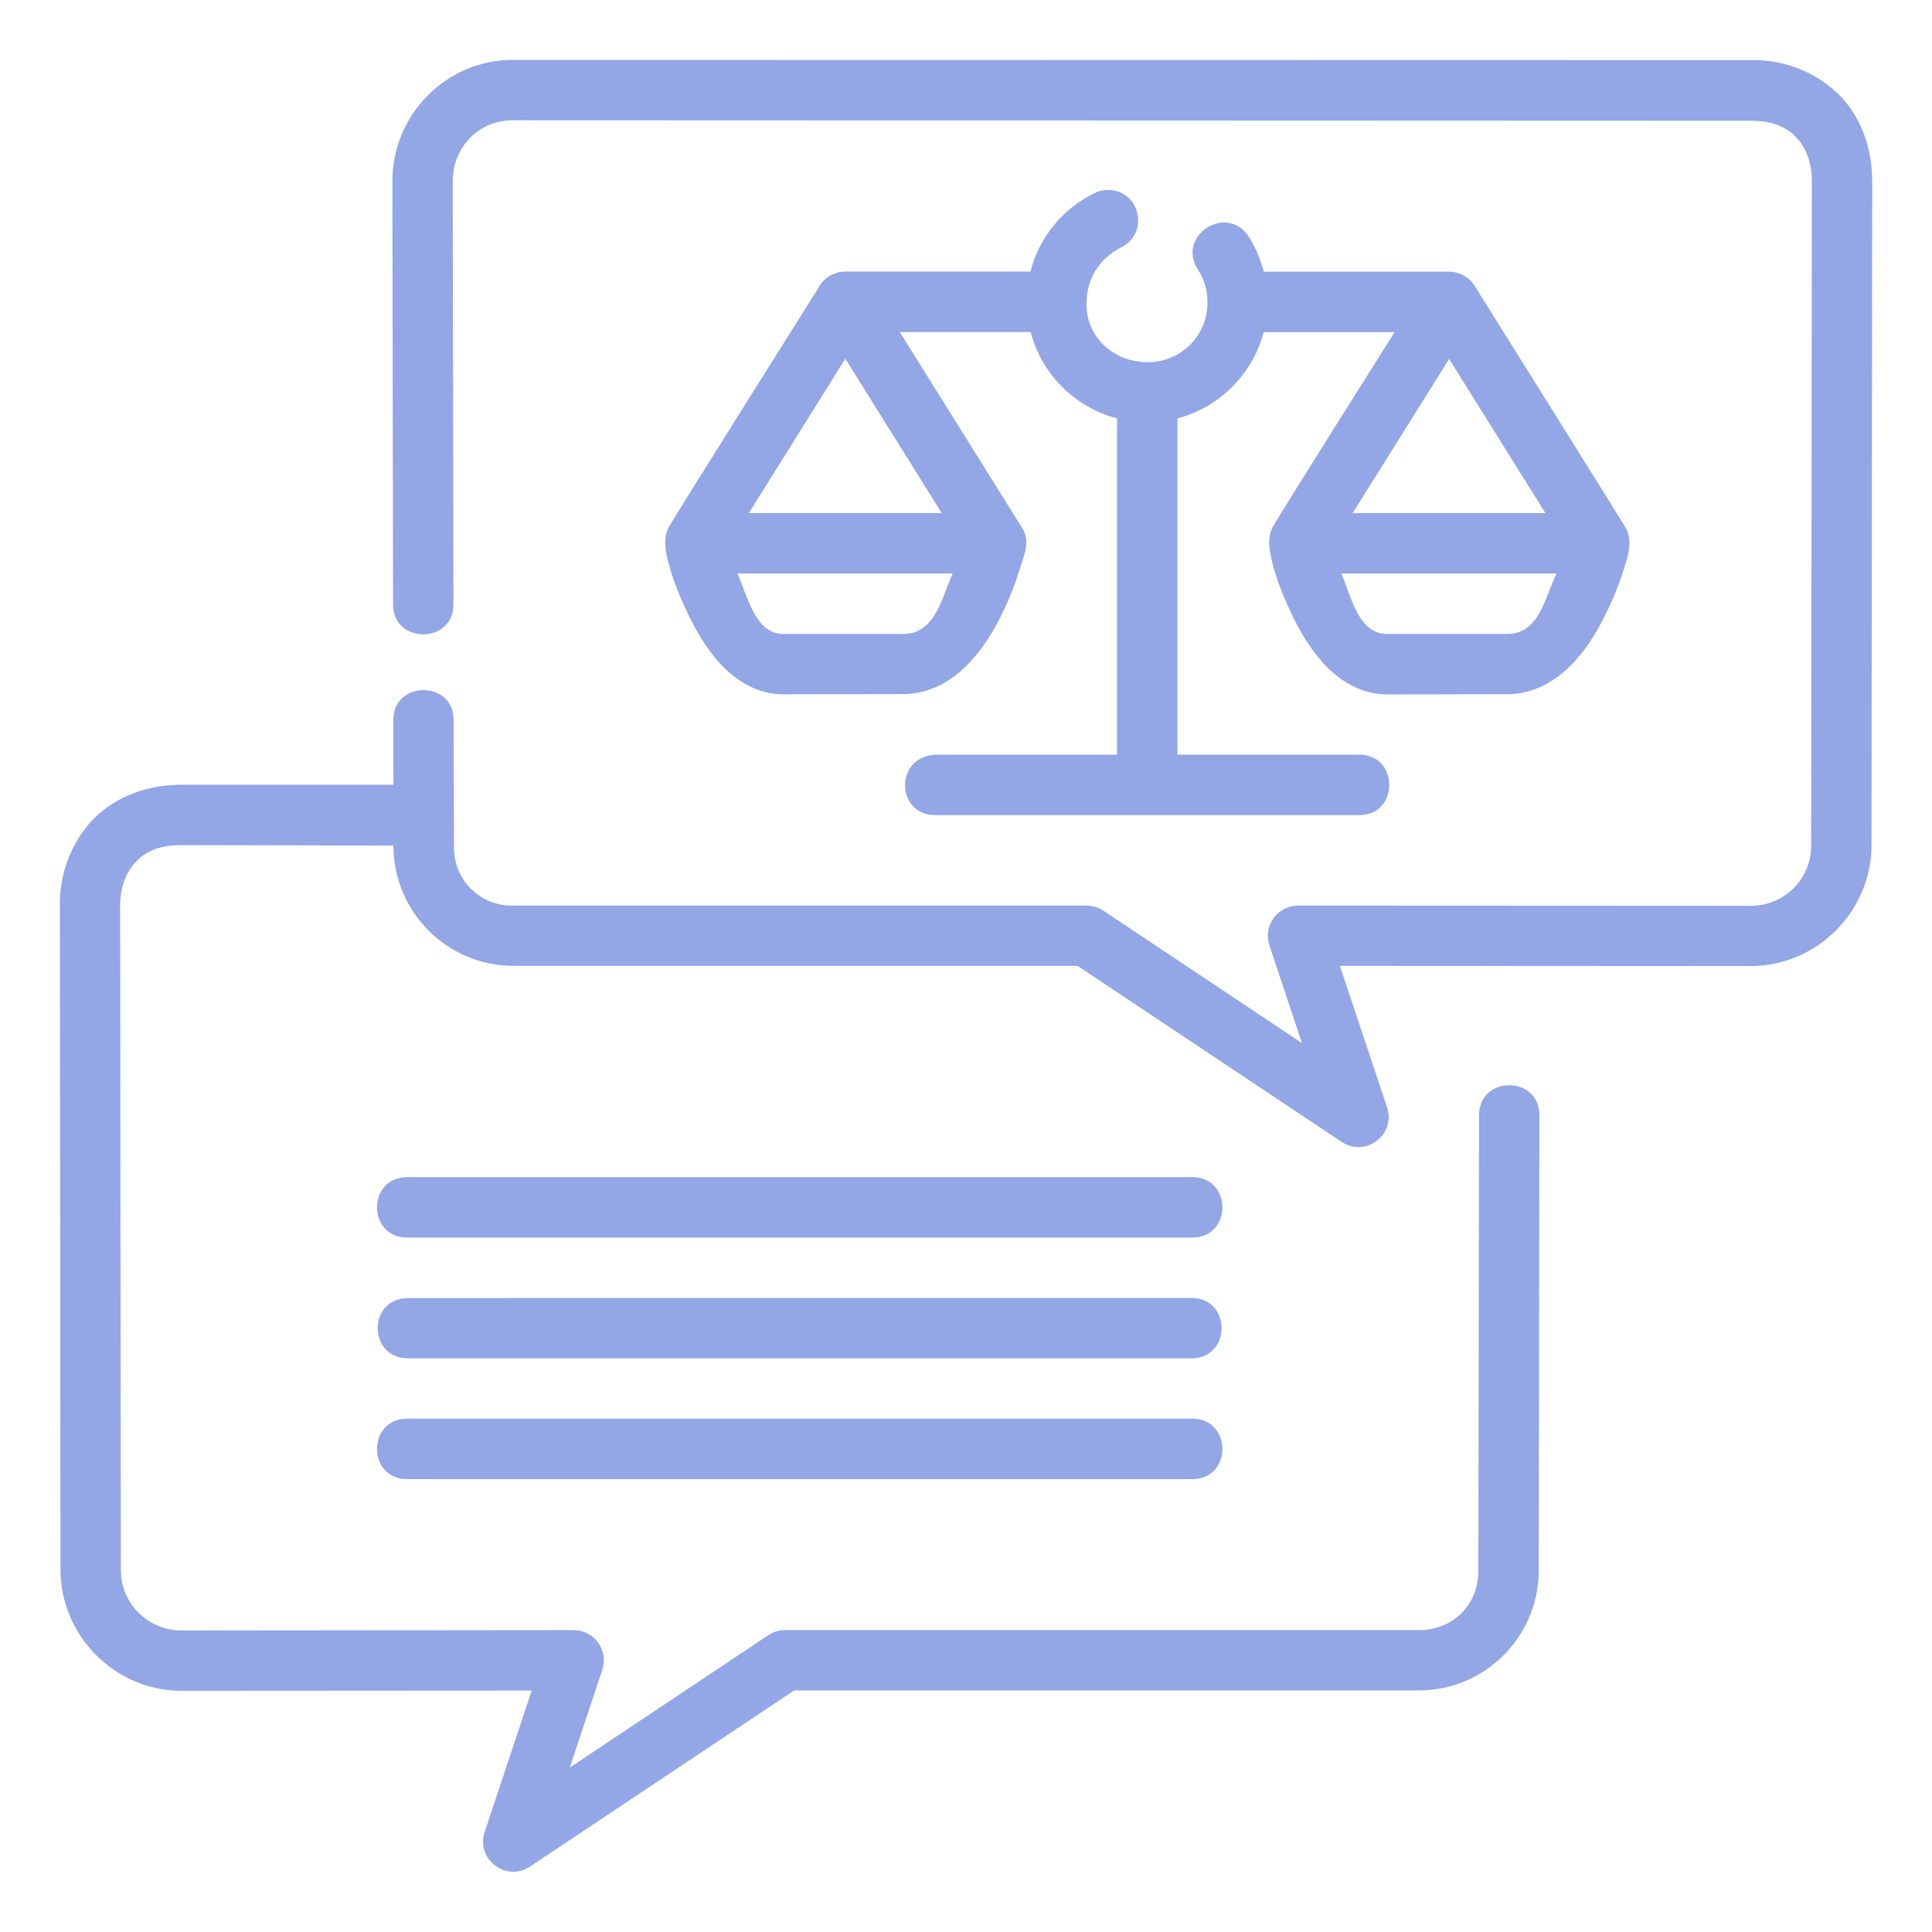 <svg width="72" height="72" viewBox="0 0 72 72" fill="none" xmlns="http://www.w3.org/2000/svg">
<g clip-path="url(#clip0_1029_2155)">
<path d="M19.105 2.232C16.625 2.232 14.619 4.282 14.623 6.748L14.648 22.494C14.619 24.028 16.936 24.02 16.898 22.485L16.872 6.752C16.872 5.477 17.85 4.482 19.105 4.482L65.248 4.499C66.111 4.499 66.617 4.762 66.966 5.145C67.319 5.528 67.523 6.093 67.523 6.761L67.497 31.486C67.501 31.784 67.446 32.08 67.334 32.356C67.222 32.632 67.057 32.883 66.847 33.095C66.637 33.306 66.387 33.474 66.112 33.587C65.837 33.701 65.541 33.759 65.243 33.757L48.38 33.749C48.2 33.748 48.024 33.79 47.864 33.872C47.704 33.953 47.566 34.072 47.461 34.217C47.356 34.363 47.288 34.531 47.261 34.708C47.235 34.886 47.251 35.067 47.308 35.237L48.52 38.872L41.122 33.94C40.937 33.816 40.719 33.749 40.496 33.749H19.134C18.841 33.758 18.548 33.706 18.275 33.598C18.002 33.489 17.754 33.326 17.547 33.118C17.339 32.91 17.176 32.662 17.068 32.389C16.96 32.115 16.91 31.823 16.919 31.529L16.906 26.865C16.936 25.33 14.619 25.338 14.657 26.873L14.661 29.246H6.752C5.366 29.246 4.167 29.769 3.38 30.628C2.618 31.493 2.208 32.613 2.232 33.766L2.254 58.491C2.258 60.966 4.282 63.011 6.761 63.011L19.815 63.003L18.063 68.267C17.723 69.287 18.862 70.155 19.755 69.559L29.594 62.998H52.874C55.336 62.998 57.339 61 57.343 58.534L57.369 41.585C57.394 40.063 55.098 40.063 55.119 41.585L55.094 58.534C55.094 59.809 54.158 60.749 52.874 60.749H29.254C29.031 60.75 28.814 60.816 28.629 60.941L21.235 65.873L22.447 62.229C22.502 62.06 22.517 61.881 22.49 61.705C22.463 61.529 22.395 61.363 22.292 61.218C22.188 61.074 22.052 60.956 21.894 60.875C21.736 60.793 21.561 60.75 21.384 60.749L6.765 60.762C6.467 60.763 6.172 60.705 5.896 60.591C5.621 60.477 5.37 60.31 5.16 60.099C4.95 59.888 4.783 59.637 4.67 59.361C4.558 59.085 4.501 58.789 4.503 58.491L4.477 33.761C4.477 33.09 4.686 32.528 5.034 32.146C5.387 31.763 5.885 31.495 6.752 31.495L14.661 31.512C14.665 33.995 16.672 35.994 19.13 35.994H40.156L50 42.555C50.893 43.15 52.028 42.282 51.692 41.266L49.932 35.994L65.239 36.002C67.718 36.002 69.746 33.961 69.746 31.486L69.772 6.761C69.772 5.613 69.415 4.482 68.628 3.623C68.192 3.171 67.666 2.815 67.085 2.578C66.504 2.34 65.88 2.225 65.252 2.241L19.105 2.232ZM41.768 9.223C42.852 8.713 42.491 7.088 41.3 7.08C41.12 7.078 40.943 7.119 40.781 7.199C40.198 7.486 39.682 7.895 39.272 8.399C38.861 8.903 38.563 9.49 38.4 10.12H31.495C31.07 10.12 30.674 10.367 30.487 10.749C30.487 10.749 25.045 19.402 24.917 19.653C24.794 19.908 24.73 20.265 24.875 20.835C25.023 21.405 25.21 22.005 25.699 23.004C26.01 23.633 26.397 24.279 26.937 24.836C27.477 25.389 28.246 25.874 29.182 25.874L33.681 25.865C34.624 25.865 35.415 25.398 35.981 24.845C36.546 24.292 36.959 23.642 37.278 23.008C37.788 22 37.971 21.29 38.124 20.835C38.277 20.38 38.315 20.015 38.081 19.657L33.532 12.374H38.409C38.821 13.947 40.054 15.18 41.628 15.592V28.127H34.824C33.302 28.238 33.413 30.415 34.88 30.377H50.625C52.156 30.411 52.156 28.093 50.625 28.123H43.881V15.592C45.446 15.18 46.679 13.947 47.092 12.378H51.973C51.973 12.378 47.657 19.215 47.427 19.649C47.202 20.087 47.317 20.55 47.427 21.009C47.534 21.465 47.776 22.145 48.197 23.008C48.507 23.637 48.894 24.284 49.434 24.841C49.979 25.393 50.744 25.878 51.675 25.878L56.187 25.87C57.131 25.87 57.922 25.402 58.487 24.849C59.053 24.296 59.456 23.646 59.775 23.012C60.298 21.983 60.541 21.15 60.639 20.81C60.732 20.47 60.783 20.044 60.596 19.687C60.511 19.53 54.958 10.656 54.958 10.656C54.854 10.491 54.709 10.355 54.538 10.262C54.367 10.169 54.175 10.122 53.98 10.124H47.096C46.98 9.664 46.792 9.225 46.539 8.823C45.722 7.56 43.83 8.781 44.642 10.043C44.877 10.404 45.001 10.825 44.999 11.255C45.004 11.551 44.948 11.845 44.836 12.12C44.725 12.394 44.559 12.643 44.349 12.852C44.139 13.061 43.89 13.226 43.615 13.336C43.34 13.447 43.046 13.501 42.75 13.496C41.441 13.496 40.428 12.471 40.496 11.255C40.496 10.354 41.024 9.593 41.772 9.227L41.768 9.223ZM31.503 13.368L35.096 19.122H27.906L31.503 13.368ZM54.005 13.377L57.594 19.122H50.408L54.005 13.377ZM27.485 21.371H35.505C35.13 22.153 34.88 23.625 33.685 23.625H29.182C28.149 23.625 27.864 22.23 27.485 21.371ZM49.991 21.371H58.007C57.59 22.213 57.377 23.625 56.178 23.625H51.675C50.625 23.625 50.344 22.213 49.991 21.371ZM15.176 43.868C13.675 43.868 13.675 46.122 15.176 46.122H44.43C45.931 46.122 45.931 43.868 44.43 43.868H15.176ZM15.176 48.376C13.709 48.406 13.709 50.587 15.176 50.621H44.43C45.892 50.587 45.892 48.406 44.43 48.371L15.176 48.376ZM15.176 52.87C13.675 52.87 13.675 55.124 15.176 55.124H44.43C45.931 55.124 45.931 52.87 44.43 52.87H15.176Z" fill="#93A6E6"/>
</g>
<defs>
<clipPath id="clip0_1029_2155">
<rect width="72" height="72" fill="white"/>
</clipPath>
</defs>
</svg>
